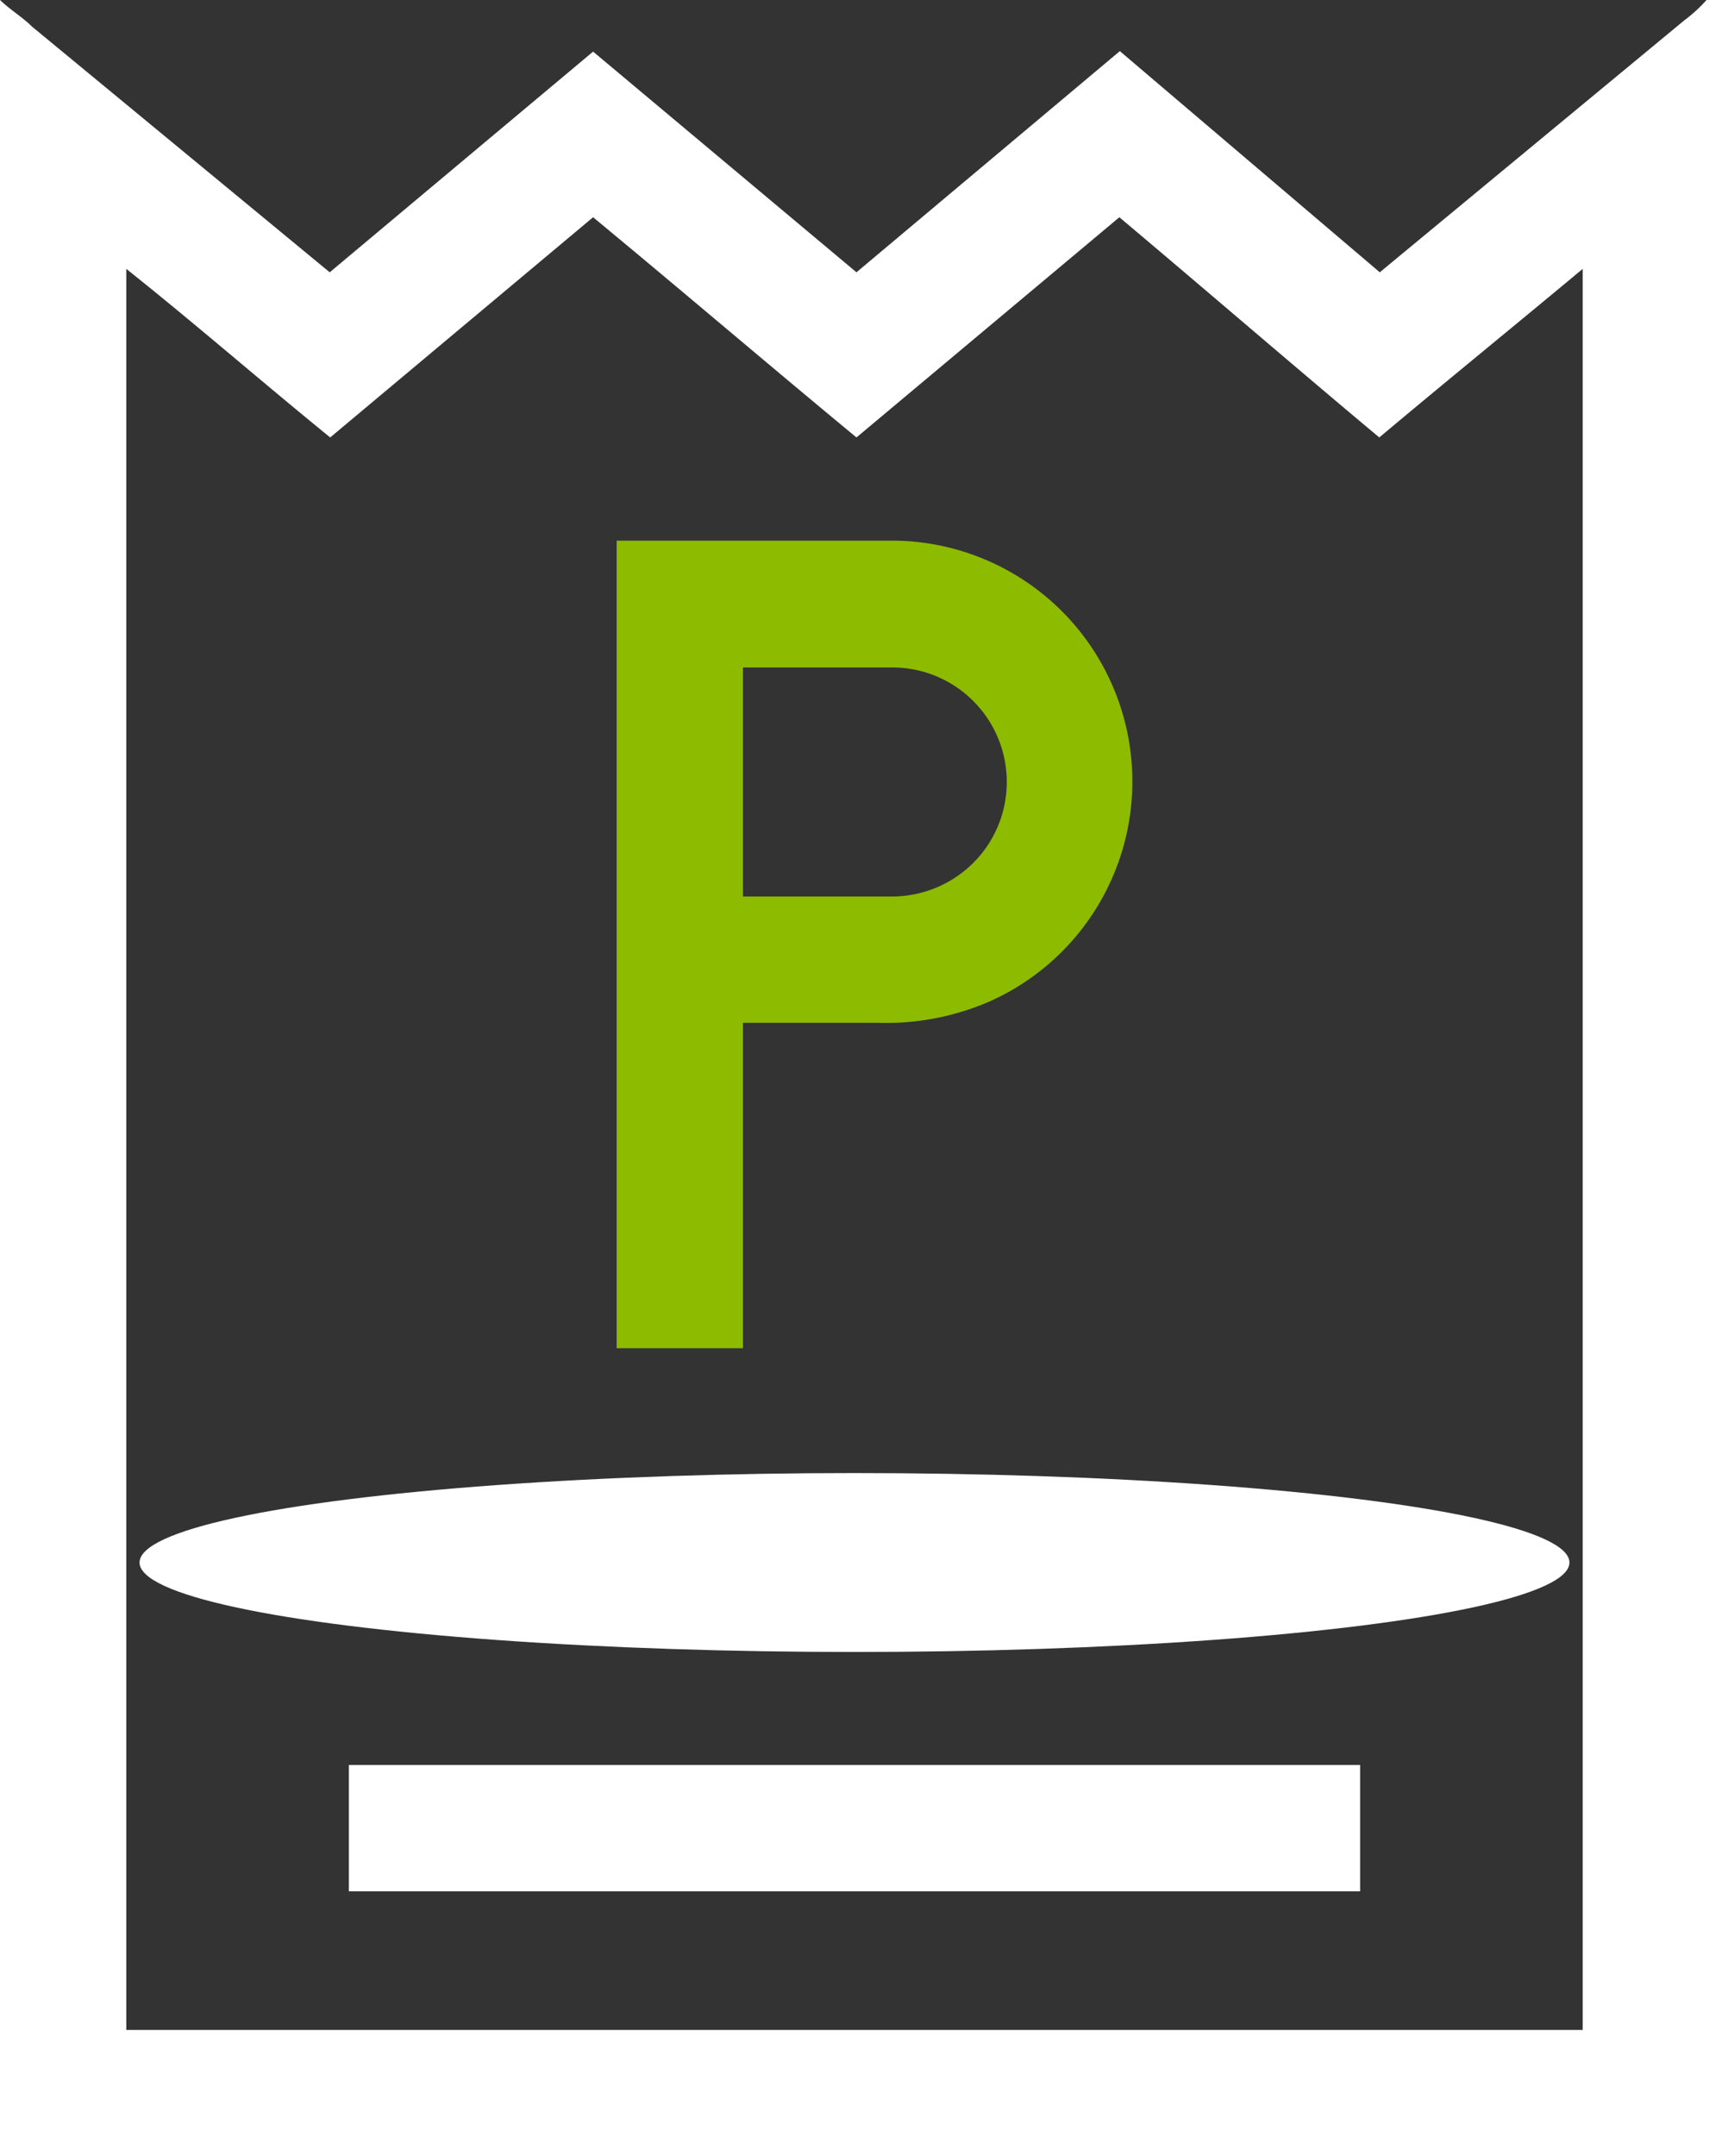 <svg xmlns="http://www.w3.org/2000/svg" viewBox="0 0 34.78 43.87"><rect x="0" y="0" width="34.78" height="43.87" fill="#333333" stroke="none"/><defs><style>.cls-1{fill:#fff;}.cls-2{fill:#8cbb00;}</style></defs><g id="Layer_2" data-name="Layer 2"><g id="Layer_1-2" data-name="Layer 1"><g id="Mall_Parking" data-name="Mall Parking"><path class="cls-1" d="M0,0H0C.22.21.46.35.65.54l6.06,5,5.36-4.49,5.36,4.49,5.36-4.5,5.29,4.5L34.27.42A3.06,3.06,0,0,0,34.73,0h.05q0,21.93,0,43.87H0ZM6.72,8.9C5.33,7.77,4,6.61,2.57,5.47V41.3H32.21V5.47c-1.38,1.15-2.77,2.28-4.14,3.43-1.77-1.48-3.53-3-5.29-4.48L17.43,8.9c-1.79-1.48-3.57-3-5.36-4.48Z"/><path class="cls-2" d="M12.55,11h5.69a4.9,4.9,0,0,1,1.91,9.37,5.26,5.26,0,0,1-2.25.44H15.12v6.62H12.55Zm2.57,2.58v4.66h3a2.35,2.35,0,0,0,1.83-.84,2.33,2.33,0,0,0-1.75-3.82Z"/><ellipse class="cls-1" cx="17.39" cy="31.79" rx="14.55" ry="1.82"/><path class="cls-1" d="M7.1,35.91H27.68v2.57H7.1Z"/></g></g></g></svg>